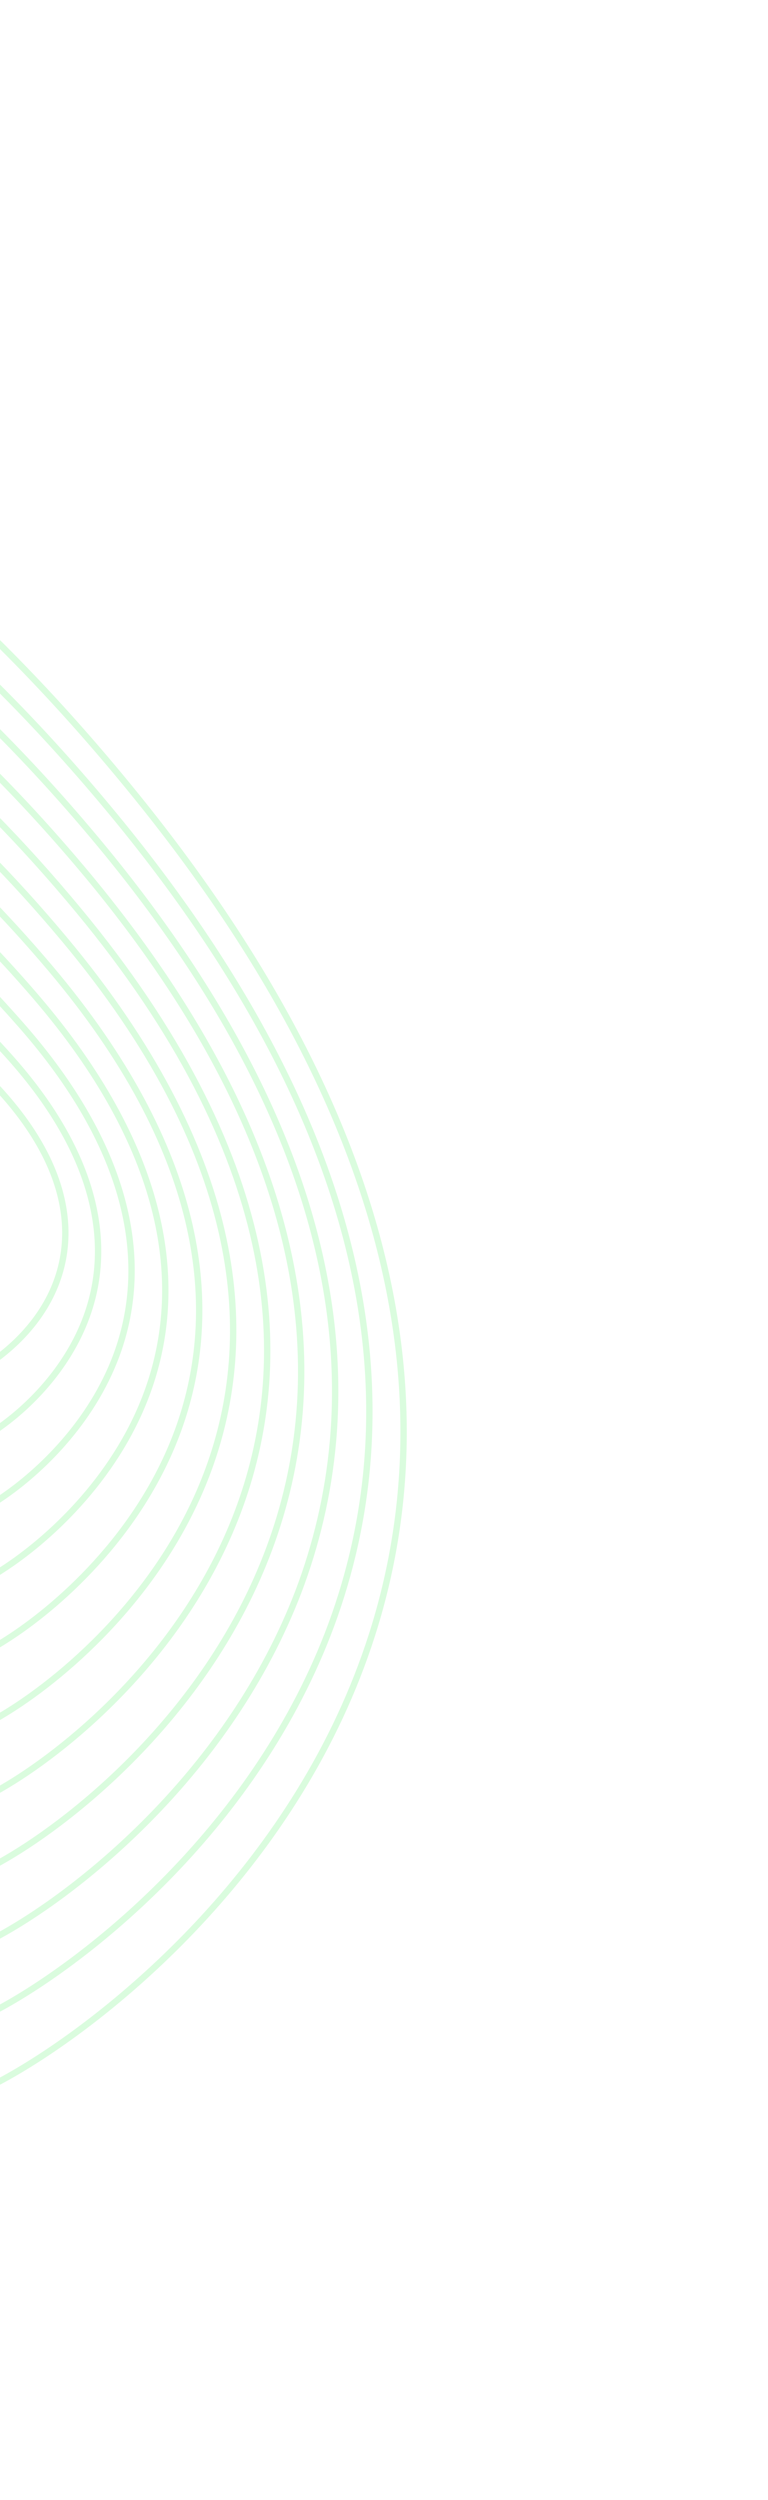 <svg width="254" height="826" viewBox="0 0 254 826" fill="none" xmlns="http://www.w3.org/2000/svg">
<path d="M0.351 687.426C-100.066 741.447 -272.864 754.88 -314.588 646.062C-353.274 545.171 -255.776 542.427 -262.964 441.533C-270.151 340.639 -422.53 324.463 -410.712 217.792C-403.852 155.877 -342.053 102.937 -255.953 97.531C-169.853 92.126 -59.451 134.256 44.614 262.482C142.916 383.606 146.434 481.997 118.086 554.029C89.737 626.061 29.52 671.734 0.351 687.426Z" stroke="#4AF25B" stroke-opacity="0.2" stroke-width="2.103" stroke-miterlimit="10"/>
<path d="M39.956 272.06C130.292 383.031 134.116 473.462 108.406 539.921C82.754 605.9 27.995 648.033 0.88 662.996C-91.584 713.648 -251.239 726.796 -292.346 627.768C-330.301 536.331 -243.996 532.064 -251.331 439.245C-251.549 436.603 -251.869 434.021 -252.286 431.496C-263.529 363.088 -345.894 336.459 -374.634 281.533C-382.435 266.623 -386.373 249.65 -383.854 229.293C-376.608 170.736 -318.943 122.121 -239.302 117.594C-159.262 113.129 -56.882 153.317 39.956 272.06Z" stroke="#4AF25B" stroke-opacity="0.2" stroke-width="2.103" stroke-miterlimit="10"/>
<path d="M35.298 281.633C117.667 382.449 121.797 464.921 98.726 525.808C75.771 585.734 26.521 624.404 1.409 638.56C-82.934 686.107 -229.594 698.72 -270.103 609.468C-307.309 527.494 -231.905 521.67 -239.698 436.95C-239.923 434.508 -240.255 432.121 -240.662 429.782C-251.576 366.616 -324.84 340.291 -349.543 289.169C-356.288 275.21 -359.581 259.451 -356.996 240.787C-349.349 185.584 -295.833 141.299 -222.651 137.65C-148.671 134.126 -54.314 172.372 35.298 281.633Z" stroke="#4AF25B" stroke-opacity="0.2" stroke-width="2.103" stroke-miterlimit="10"/>
<path d="M30.636 291.212C105.039 381.874 109.638 456.441 89.043 511.7C68.944 565.627 25.017 600.735 1.934 614.131C-74.38 658.414 -207.924 670.664 -247.864 591.174C-284.291 518.674 -219.996 511.291 -228.07 434.662C-228.306 432.421 -228.644 430.227 -229.042 428.076C-239.627 370.149 -303.78 344.116 -324.456 296.811C-330.143 283.8 -332.783 269.257 -330.142 252.288C-322.073 200.433 -272.728 160.483 -206.004 157.711C-138.085 155.128 -51.749 191.433 30.636 291.212Z" stroke="#4AF25B" stroke-opacity="0.2" stroke-width="2.103" stroke-miterlimit="10"/>
<path d="M25.975 300.792C92.59 381.169 97.365 447.922 79.361 497.595C62.003 545.482 23.512 577.064 2.46 589.703C-65.835 630.703 -186.214 642.626 -225.624 572.882C-261.232 509.865 -208.108 500.913 -216.44 432.376C-216.688 430.335 -217.032 428.336 -217.42 426.371C-227.677 373.686 -282.706 347.926 -299.368 304.456C-303.994 292.388 -305.969 279.066 -303.287 263.791C-294.769 215.28 -249.625 179.523 -189.356 177.777C-127.501 175.983 -48.982 210.349 25.975 300.792Z" stroke="#4AF25B" stroke-opacity="0.2" stroke-width="2.103" stroke-miterlimit="10"/>
<path d="M21.316 310.367C79.993 380.568 85.089 439.395 69.68 483.484C55.056 525.328 22.006 553.38 2.987 565.27C-57.301 602.957 -164.442 614.595 -203.382 554.583C-238.114 501.057 -196.245 490.526 -204.808 430.083C-205.069 428.242 -205.419 426.437 -205.797 424.66C-215.726 377.215 -261.61 351.709 -274.278 312.094C-277.837 300.963 -279.136 288.868 -276.429 275.287C-267.427 230.118 -226.514 198.68 -172.706 197.834C-116.909 196.957 -46.378 229.378 21.316 310.367Z" stroke="#4AF25B" stroke-opacity="0.2" stroke-width="2.103" stroke-miterlimit="10"/>
<path d="M16.658 319.942C67.385 379.975 72.804 430.862 60.001 469.372C48.1 505.168 20.497 529.687 3.516 540.835C-48.784 575.176 -142.582 586.567 -181.138 536.284C-214.91 492.243 -184.421 480.138 -193.175 427.79C-193.449 426.149 -193.804 424.539 -194.172 422.949C-203.772 380.745 -240.479 355.47 -249.187 319.731C-251.672 309.532 -252.282 298.671 -249.571 286.783C-240.033 244.956 -203.401 217.847 -156.054 217.892C-106.314 217.939 -43.782 248.412 16.658 319.942Z" stroke="#4AF25B" stroke-opacity="0.2" stroke-width="2.103" stroke-miterlimit="10"/>
<path d="M11.999 329.519C54.759 379.397 60.504 422.326 50.321 455.264C41.126 485.004 18.978 505.982 4.044 516.405C-40.297 547.351 -122.973 560.4 -158.897 517.989C-189.558 481.791 -172.652 469.756 -181.543 425.5C-181.833 424.06 -182.19 422.645 -182.549 421.24C-191.821 384.277 -219.3 359.21 -224.097 327.372C-225.494 318.096 -225.403 308.48 -222.714 298.282C-212.567 259.804 -180.287 237.03 -139.404 237.953C-95.72 238.939 -41.203 267.461 11.999 329.519Z" stroke="#4AF25B" stroke-opacity="0.2" stroke-width="2.103" stroke-miterlimit="10"/>
<path d="M7.343 339.095C42.111 378.834 48.178 413.777 40.643 441.153C34.126 464.829 17.449 482.256 4.575 491.972C-31.852 519.464 -98.427 530.354 -136.652 499.692C-168.104 474.462 -160.959 459.38 -169.909 423.209C-170.216 421.969 -170.574 420.748 -170.923 419.53C-179.866 387.808 -198.042 362.934 -199.004 335.011C-199.292 326.656 -198.491 318.296 -195.854 309.78C-184.983 274.676 -157.17 256.233 -122.751 258.012C-85.122 259.957 -38.649 286.527 7.343 339.095Z" stroke="#4AF25B" stroke-opacity="0.2" stroke-width="2.103" stroke-miterlimit="10"/>
<path d="M2.683 348.67C29.421 378.302 35.79 405.212 30.962 427.043C27.07 444.639 15.887 458.5 5.102 467.539C-23.484 491.496 -76.071 501.917 -114.411 481.394C-144.472 465.302 -149.387 449.033 -158.278 420.917C-158.606 419.879 -158.962 418.85 -159.3 417.82C-167.915 391.338 -176.68 366.671 -173.915 342.649C-173.06 335.219 -171.544 328.124 -168.998 321.276C-157.221 289.608 -134.06 275.467 -106.102 278.071C-74.53 281.011 -36.15 305.634 2.683 348.67Z" stroke="#4AF25B" stroke-opacity="0.2" stroke-width="2.103" stroke-miterlimit="10"/>
<path d="M-92.175 463.1C-122.049 455.456 -139.396 437.354 -147.683 416.113C-155.97 394.872 -155.196 370.492 -148.831 350.292C-135.77 308.844 -114.955 294.132 -89.457 298.133C-63.959 302.134 -33.778 324.847 -1.982 358.249C29.814 391.65 26.503 422.785 5.624 443.109C-15.255 463.433 -53.701 472.946 -92.175 463.1Z" stroke="#4AF25B" stroke-opacity="0.2" stroke-width="2.103" stroke-miterlimit="10"/>
</svg>
